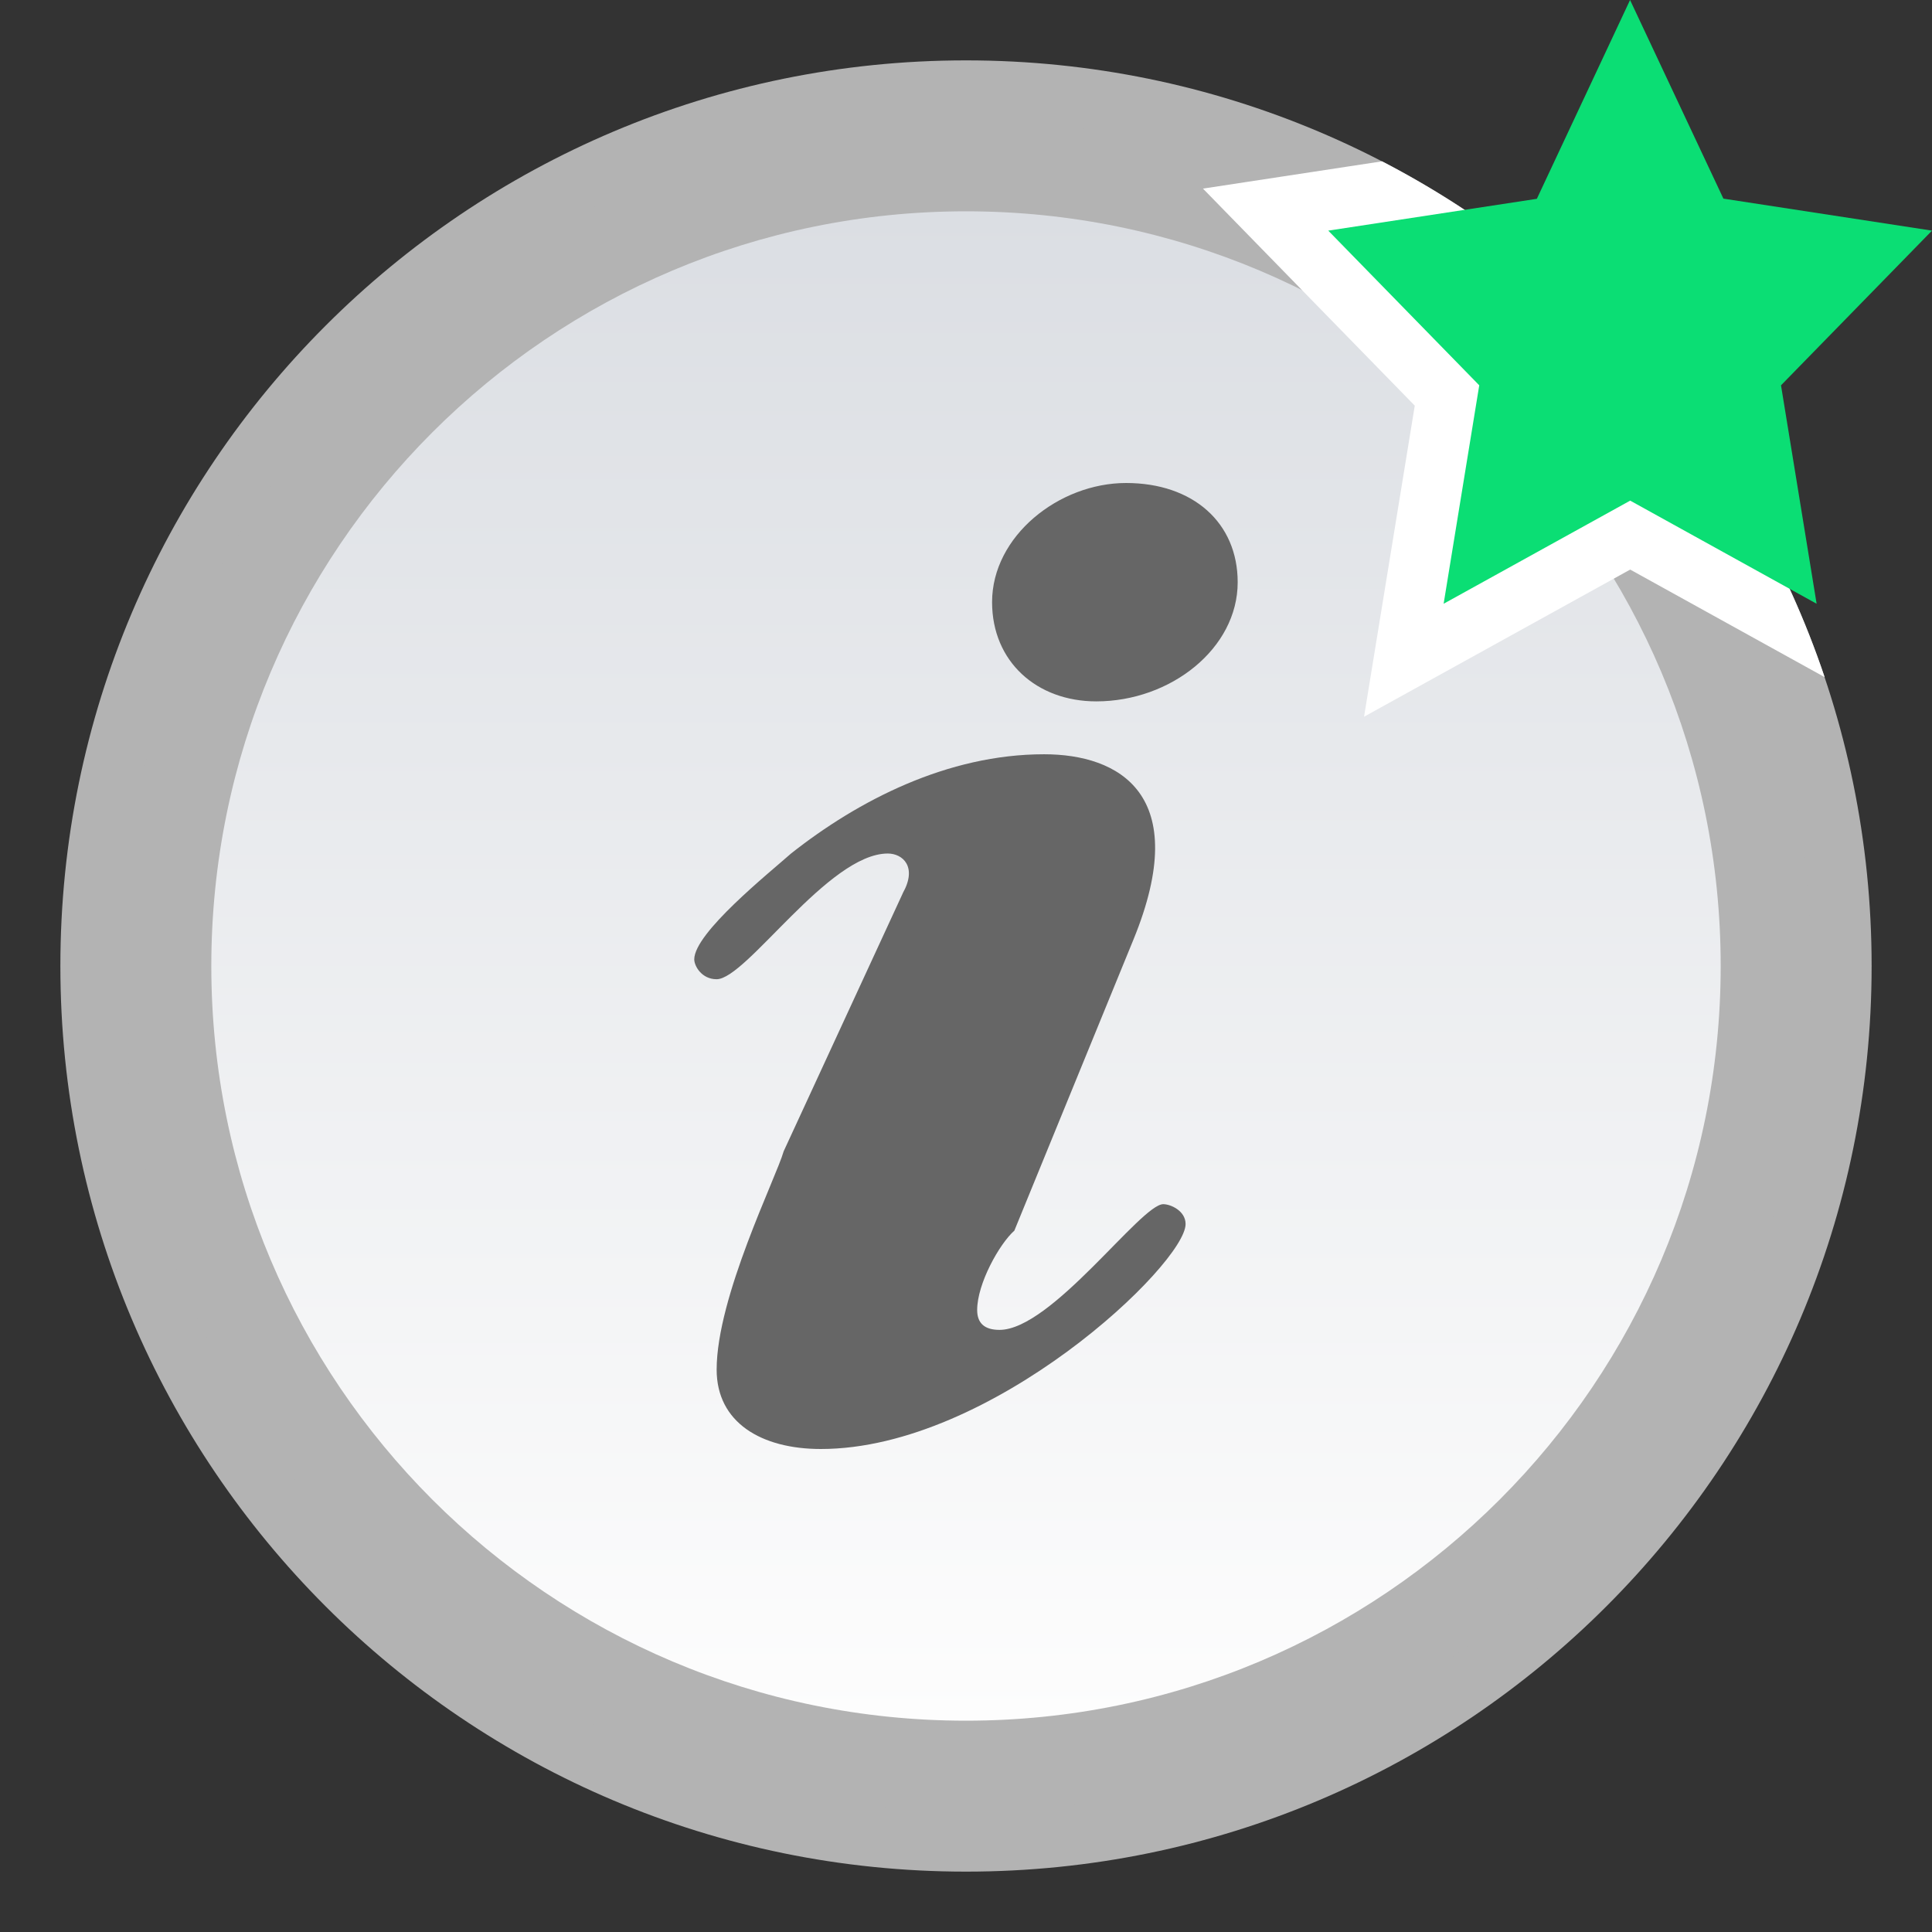 <?xml version="1.0" encoding="UTF-8" standalone="no"?>
<svg
   id="svg27"
   version="1.1"
   viewBox="0 0 32 32"
   xmlns="http://www.w3.org/2000/svg"
   xmlns:svg="http://www.w3.org/2000/svg">
  <rect x="0" y="0" width="32" height="32" fill="#333333" stroke="none"/>
  <defs
     id="defs7">
    <linearGradient
       id="announce_read_mine-a"
       x1="15"
       x2="15"
       y2="27.5"
       y1="2.5"
       gradientUnits="userSpaceOnUse"
       gradientTransform="translate(1,1)">
      <stop
         id="stop2"
         stop-color="#DBDEE3"
         offset="0" />
      <stop
         id="stop4"
         stop-color="#FDFDFD"
         offset="1" />
    </linearGradient>
  </defs>
  <path
     id="path9"
     d="M 0,0 H 32 V 32 H 0 Z"
     style="fill:none;fill-rule:evenodd" />
  <path
     id="path11"
     d="M 31,16 C 31,24.284 24.284,31 16,31 7.716,31 1,24.284 1,16 1,7.716 7.716,1 16,1 24.284,1 31,7.716 31,16"
     fill="#b3b3b3"
     style="fill-rule:evenodd" />
  <path
     id="path13"
     d="M 30,16 C 30,23.732 23.732,30 16,30 8.268,30 2,23.732 2,16 2,8.268 8.268,2 16,2 23.732,2 30,8.268 30,16"
     fill="#b3b3b3"
     style="fill-rule:evenodd" />
  <path
     id="path17"
     d="M 28.5,16 C 28.5,22.903 22.904,28.5 16,28.5 9.096,28.5 3.5,22.903 3.5,16 3.5,9.096 9.096,3.5 16,3.5 22.904,3.5 28.5,9.096 28.5,16"
     fill="url(#announce_read_mine-a)"
     style="fill:url(#announce_read_mine-a);fill-rule:evenodd" />
  <path
     id="path19"
     d="m 14.952,14.795 c 0.247,-0.438 0,-0.658 -0.247,-0.658 -0.986,0 -2.342,2.082 -2.836,2.082 -0.247,0 -0.37,-0.219 -0.37,-0.329 0,-0.438 1.233,-1.425 1.603,-1.753 1.11,-0.877 2.589,-1.644 4.192,-1.644 1.233,0 2.466,0.658 1.48,3.068 l -1.973,4.822 c -0.247,0.219 -0.616,0.877 -0.616,1.315 0,0.219 0.123,0.329 0.37,0.329 0.863,0 2.342,-2.082 2.712,-2.082 0.123,0 0.37,0.11 0.37,0.329 0,0.658 -3.205,3.726 -6.041,3.726 -0.986,0 -1.726,-0.438 -1.726,-1.315 0,-1.206 0.986,-3.178 1.11,-3.616 l 1.973,-4.274 z m 1.48,-4.822 c 0,-1.096 1.11,-1.973 2.219,-1.973 1.11,0 1.849,0.658 1.849,1.644 0,1.096 -1.11,1.973 -2.342,1.973 -0.986,0 -1.726,-0.658 -1.726,-1.644 z"
     fill="#666666"
     style="fill-rule:evenodd" />
  <path
     id="path21"
     d="m 30.221,11.215 -3.22,-1.781 -4.408,2.437 0.84,-5.152 -3.508,-3.595 2.966,-0.452 c 3.428,1.776 6.084,4.836 7.331,8.543 z"
     fill="#ffffff"
     style="fill-rule:evenodd" />
  <path
     id="path23"
     d="M 27.001,8.292 30.089,10 29.499,6.382 32,3.82 28.545,3.29 26.999,0 25.455,3.293 22,3.82 24.501,6.382 23.911,10 Z"
     fill="#0bde74"
     style="fill-rule:evenodd" />
</svg>
